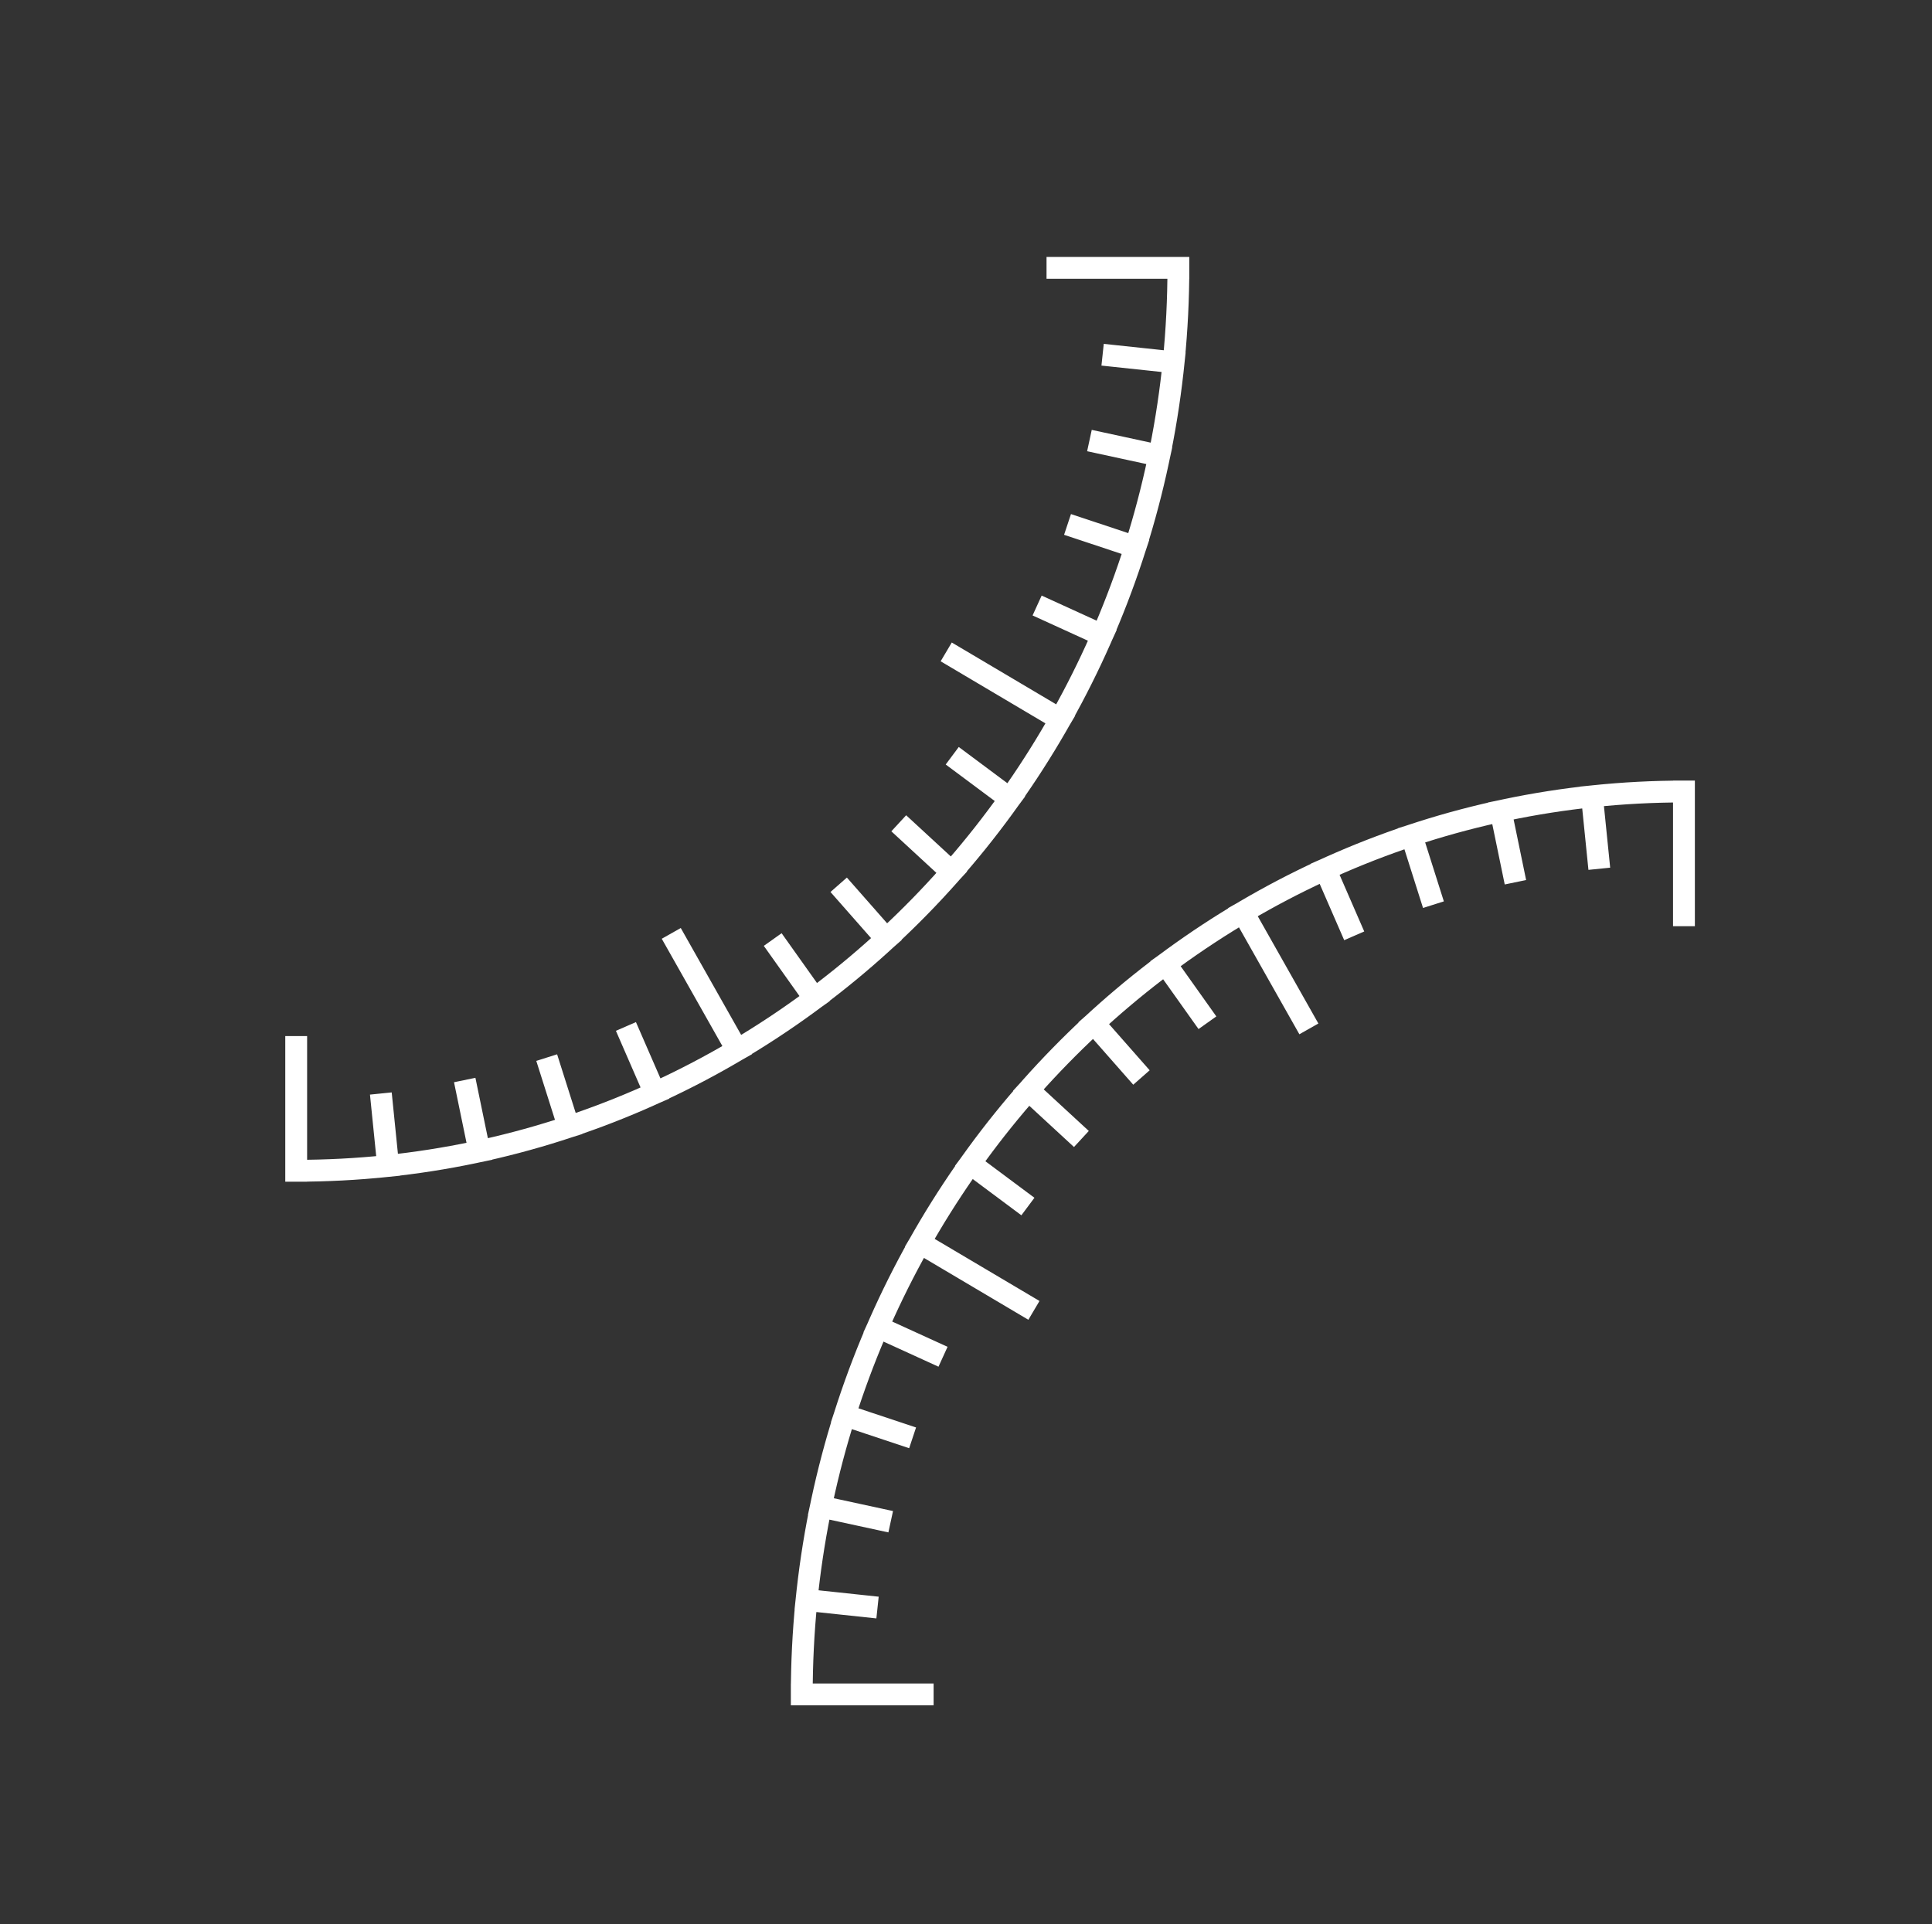<?xml version="1.0" encoding="UTF-8" standalone="no"?>
<!-- Created with Inkscape (http://www.inkscape.org/) -->

<svg
   xmlns:dc="http://purl.org/dc/elements/1.1/"
   xmlns:cc="http://creativecommons.org/ns#"
   xmlns:rdf="http://www.w3.org/1999/02/22-rdf-syntax-ns#"
   xmlns:svg="http://www.w3.org/2000/svg"
   xmlns="http://www.w3.org/2000/svg"
   xmlns:sodipodi="http://sodipodi.sourceforge.net/DTD/sodipodi-0.dtd"
   xmlns:inkscape="http://www.inkscape.org/namespaces/inkscape"
   width="257"
   height="256"
   id="svg2"
   version="1.1"
   inkscape:version="0.48.0 r9654"
   sodipodi:docname="рисунок.svg">
  <rect width="100%" height="100%" fill="#333333" stroke="none"/>
  <defs
     id="defs4">
    <inkscape:path-effect
       effect="ruler"
       id="path-effect3061"
       is_visible="true"
       unit="px"
       mark_distance="10.7"
       mark_length="14"
       minor_mark_length="7"
       major_mark_steps="5"
       shift="0"
       offset="0"
       mark_dir="right"
       border_marks="both" />
  </defs>
  <sodipodi:namedview
     id="base"
     pagecolor="#ffff1d"
     bordercolor="#666666"
     borderopacity="1.0"
     inkscape:pageopacity="0"
     inkscape:pageshadow="2"
     inkscape:zoom="1.979899"
     inkscape:cx="108.45897"
     inkscape:cy="65.267184"
     inkscape:document-units="px"
     inkscape:current-layer="layer1"
     showgrid="false"
     inkscape:snap-page="true"
     fit-margin-top="0"
     fit-margin-left="0"
     fit-margin-right="0"
     fit-margin-bottom="0"
     showguides="true"
     inkscape:guide-bbox="true"
     inkscape:object-paths="false"
     inkscape:snap-object-midpoints="true"
     inkscape:snap-nodes="false"
     inkscape:window-width="1280"
     inkscape:window-height="976"
     inkscape:window-x="-4"
     inkscape:window-y="-3"
     inkscape:window-maximized="1"
     borderlayer="false"
     inkscape:showpageshadow="true"
     showborder="true">
    <sodipodi:guide
       orientation="0,1"
       position="152.143,127.857"
       id="guide3054" />
    <sodipodi:guide
       orientation="1,0"
       position="130.714,83.571"
       id="guide3056" />
    <sodipodi:guide
       orientation="0.707,0.707"
       position="130.714,127.857"
       id="guide3058" />
  </sodipodi:namedview>
  <g
     inkscape:label="Layer 1"
     inkscape:groupmode="layer"
     id="layer1">
    <path
       style="fill:none;stroke:#ffffff;stroke-width:2.906;stroke-linecap:square;stroke-linejoin:miter;stroke-miterlimit:4;stroke-opacity:1;stroke-dasharray:none"
       d="m 106.654,225.427 c 0,-66.342 52.537,-120.123 117.345,-120.123 m -117.345,120.123 16.084,0 m -15.45,-12.561 7.999,0.851 m -6.091,-13.276 7.868,1.704 m -4.694,-13.855 7.649,2.543 m -3.242,-14.284 7.344,3.353 m -1.757,-14.555 13.921,8.247 m -7.218,-18.788 6.502,4.845 m 1.238,-14.614 5.974,5.511 m 2.716,-14.404 5.382,6.117 m 4.164,-14.036 4.731,6.657 m 5.569,-13.515 8.052,14.253 m 2.893,-19.969 3.273,7.519 m 8.198,-12.026 2.482,7.83 m 9.389,-11.075 1.662,8.054 m 10.476,-10.004 0.829,8.188 m 11.406,-8.833 0,16.464"
       id="path3052"
       inkscape:connector-curvature="0" />
    <path
       id="path3832"
       d="m 156.75,35.637 c 0,66.342 -52.537,120.123 -117.345,120.123 m 117.345,-120.123 -16.084,0 m 15.45,12.561 -7.999,-0.851 m 6.091,13.276 -7.868,-1.704 m 4.694,13.855 -7.649,-2.543 m 3.242,14.284 -7.344,-3.353 m 1.757,14.555 -13.921,-8.247 m 7.218,18.788 -6.502,-4.845 m -1.238,14.614 -5.974,-5.511 m -2.716,14.404 -5.382,-6.117 m -4.164,14.036 -4.731,-6.657 m -5.569,13.515 -8.052,-14.253 m -2.893,19.969 -3.273,-7.519 m -8.198,12.026 -2.482,-7.83 m -9.389,11.075 -1.662,-8.054 m -10.476,10.004 -0.829,-8.188 m -11.406,8.833 0,-16.464"
       style="fill:none;stroke:#ffffff;stroke-width:2.906;stroke-linecap:square;stroke-linejoin:miter;stroke-miterlimit:4;stroke-opacity:1;stroke-dasharray:none"
       inkscape:connector-curvature="0" />
  </g>
</svg>
